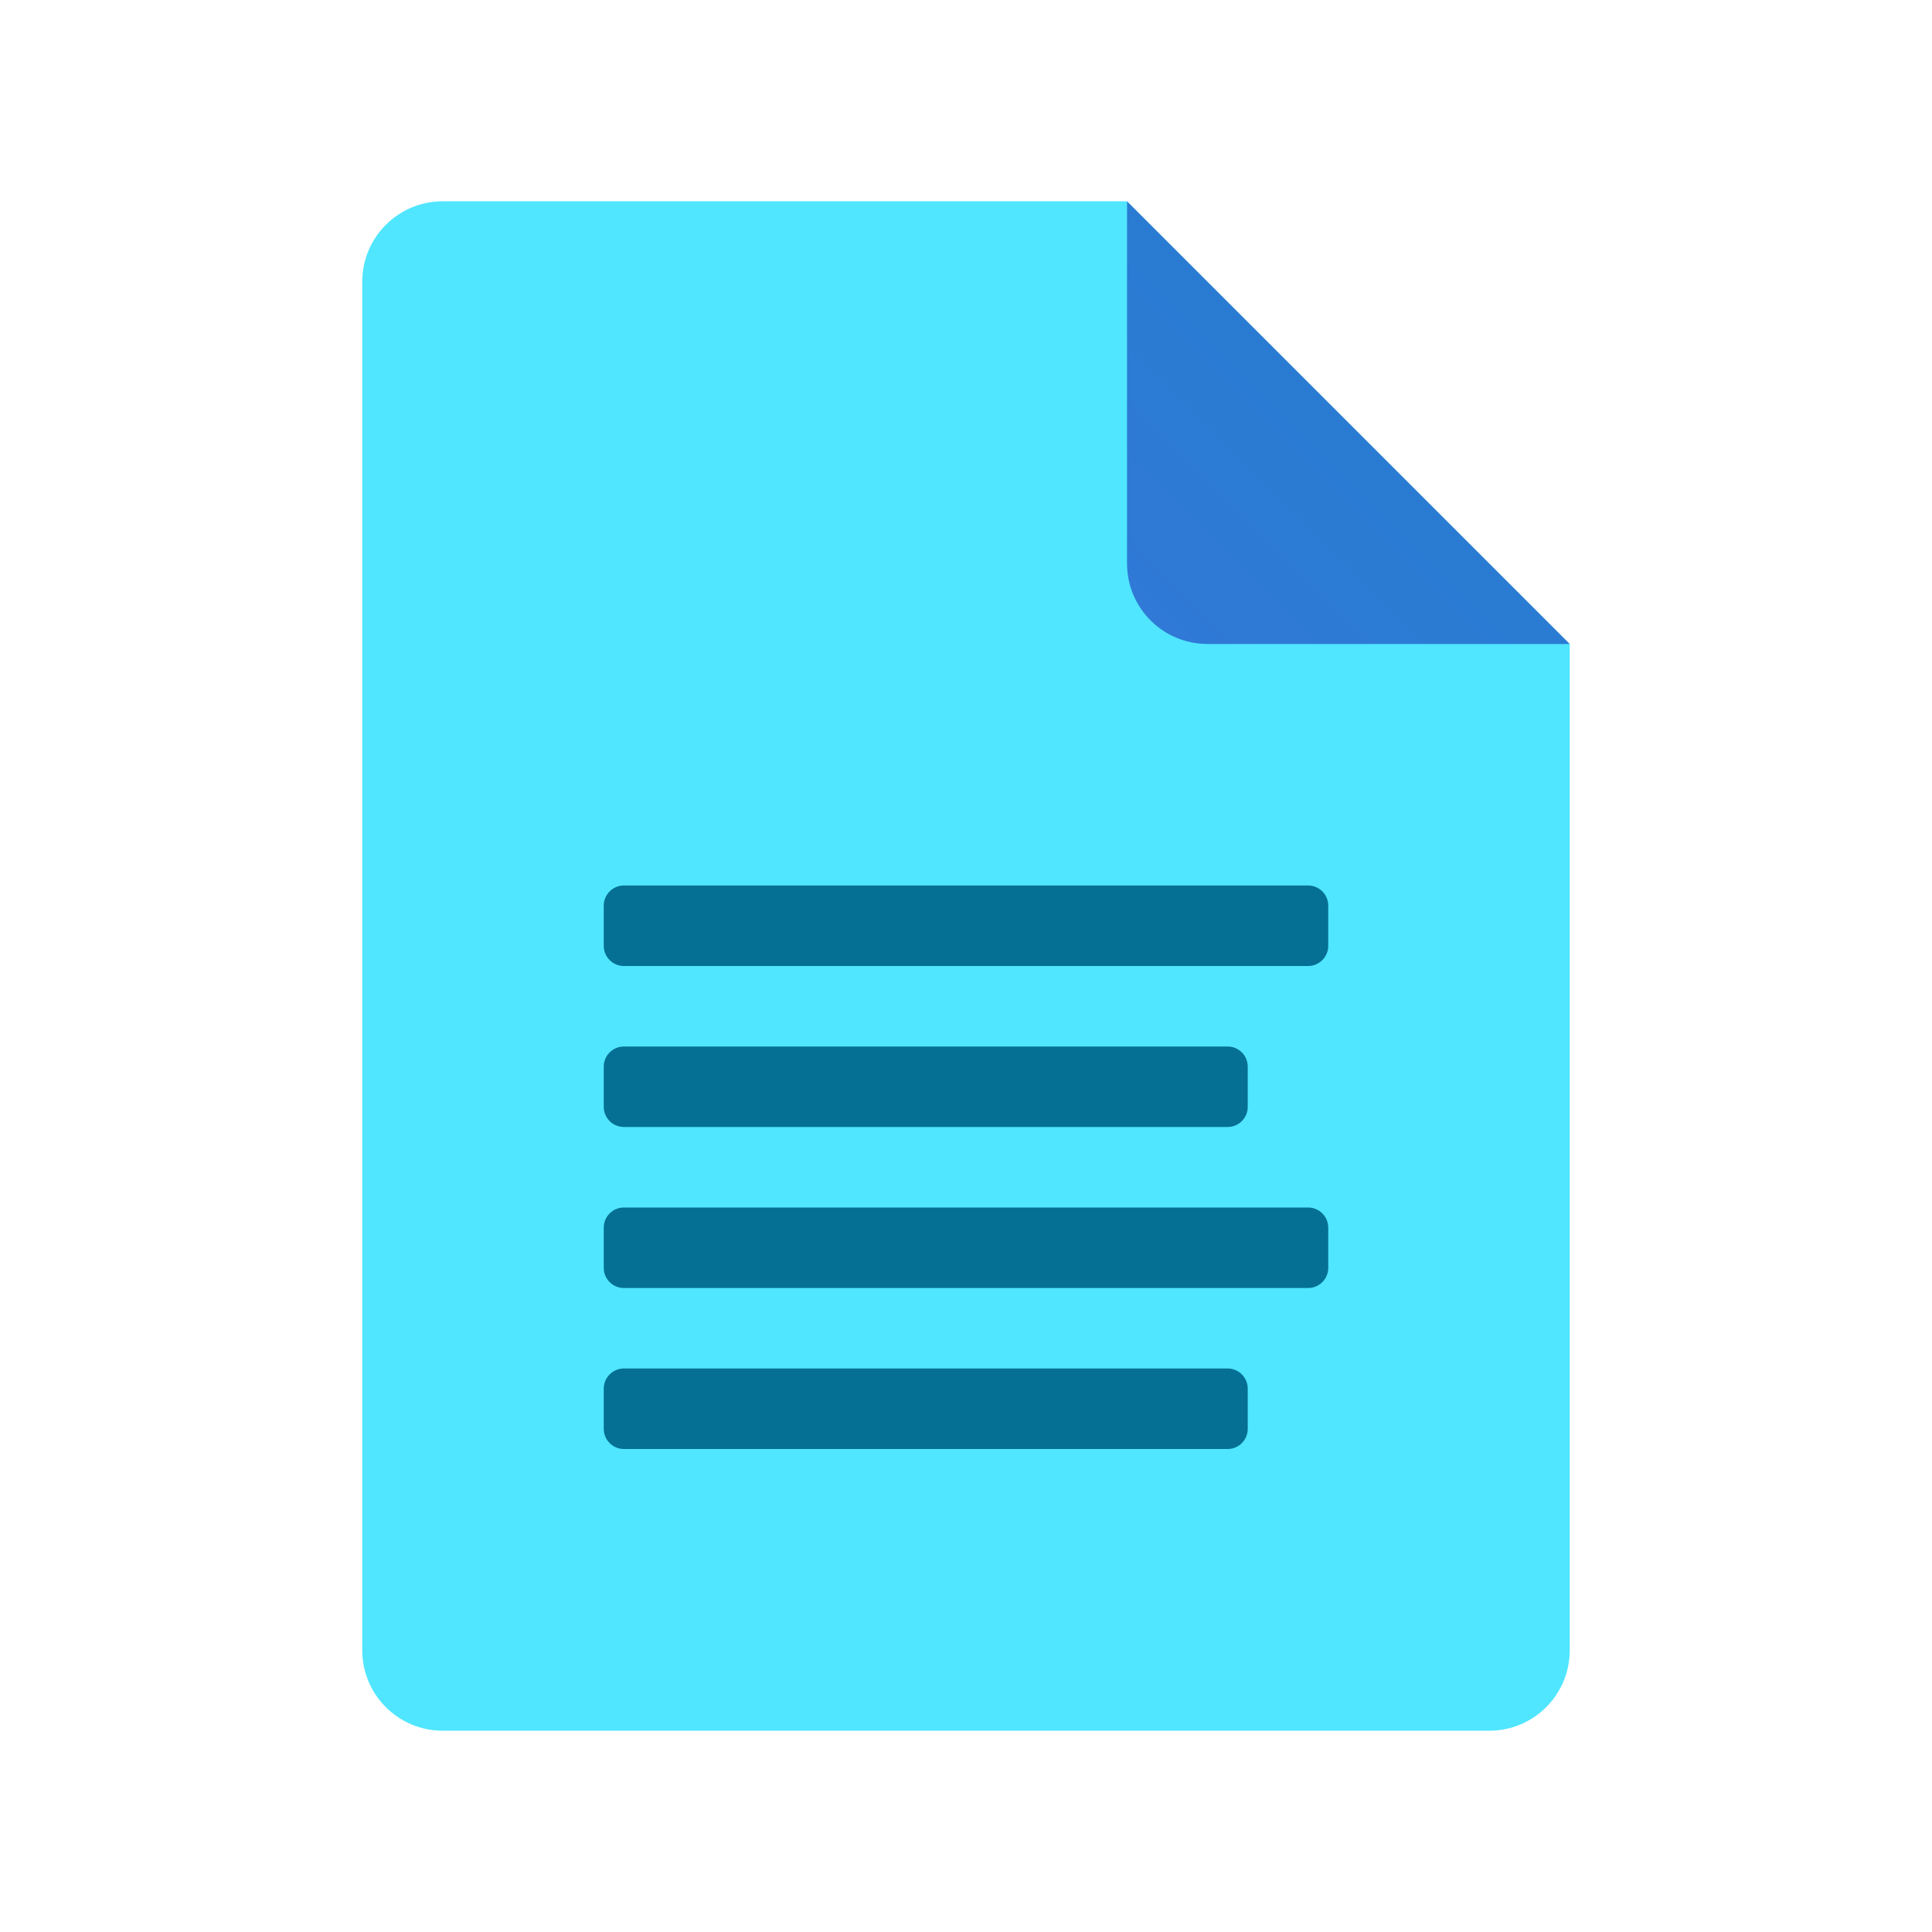 <svg width="40" height="40" viewBox="0 0 40 40" fill="none" xmlns="http://www.w3.org/2000/svg">
<path d="M32.5 13.333V34.167C32.5 35.087 31.754 35.833 30.833 35.833H9.167C8.246 35.833 7.5 35.087 7.5 34.167V5.833C7.5 4.912 8.246 4.167 9.167 4.167H23.333L25.833 10.833L32.5 13.333Z" fill="#50E6FF"/>
<path d="M23.334 4.167V11.667C23.334 12.588 24.079 13.333 25 13.333H32.5L23.334 4.167Z" fill="url(#paint0_linear_3831_12384)"/>
<path d="M27.083 20H12.917C12.687 20 12.5 19.813 12.5 19.583V18.75C12.5 18.52 12.687 18.333 12.917 18.333H27.083C27.313 18.333 27.5 18.52 27.5 18.75V19.583C27.5 19.813 27.313 20 27.083 20Z" fill="#057093"/>
<path d="M25.417 23.333H12.917C12.687 23.333 12.5 23.147 12.5 22.917V22.083C12.5 21.853 12.687 21.667 12.917 21.667H25.417C25.647 21.667 25.833 21.853 25.833 22.083V22.917C25.833 23.147 25.647 23.333 25.417 23.333Z" fill="#057093"/>
<path d="M27.083 26.667H12.917C12.687 26.667 12.5 26.48 12.5 26.25V25.417C12.5 25.187 12.687 25 12.917 25H27.083C27.313 25 27.5 25.187 27.5 25.417V26.25C27.5 26.48 27.313 26.667 27.083 26.667Z" fill="#057093"/>
<path d="M25.417 30H12.917C12.687 30 12.5 29.813 12.5 29.583V28.75C12.5 28.52 12.687 28.333 12.917 28.333H25.417C25.647 28.333 25.833 28.52 25.833 28.75V29.583C25.833 29.813 25.647 30 25.417 30Z" fill="#057093"/>
<defs>
<linearGradient id="paint0_linear_3831_12384" x1="23.774" y1="12.893" x2="28" y2="8.667" gradientUnits="userSpaceOnUse">
<stop stop-color="#3079D6"/>
<stop offset="1" stop-color="#297CD2"/>
</linearGradient>
</defs>
</svg>
